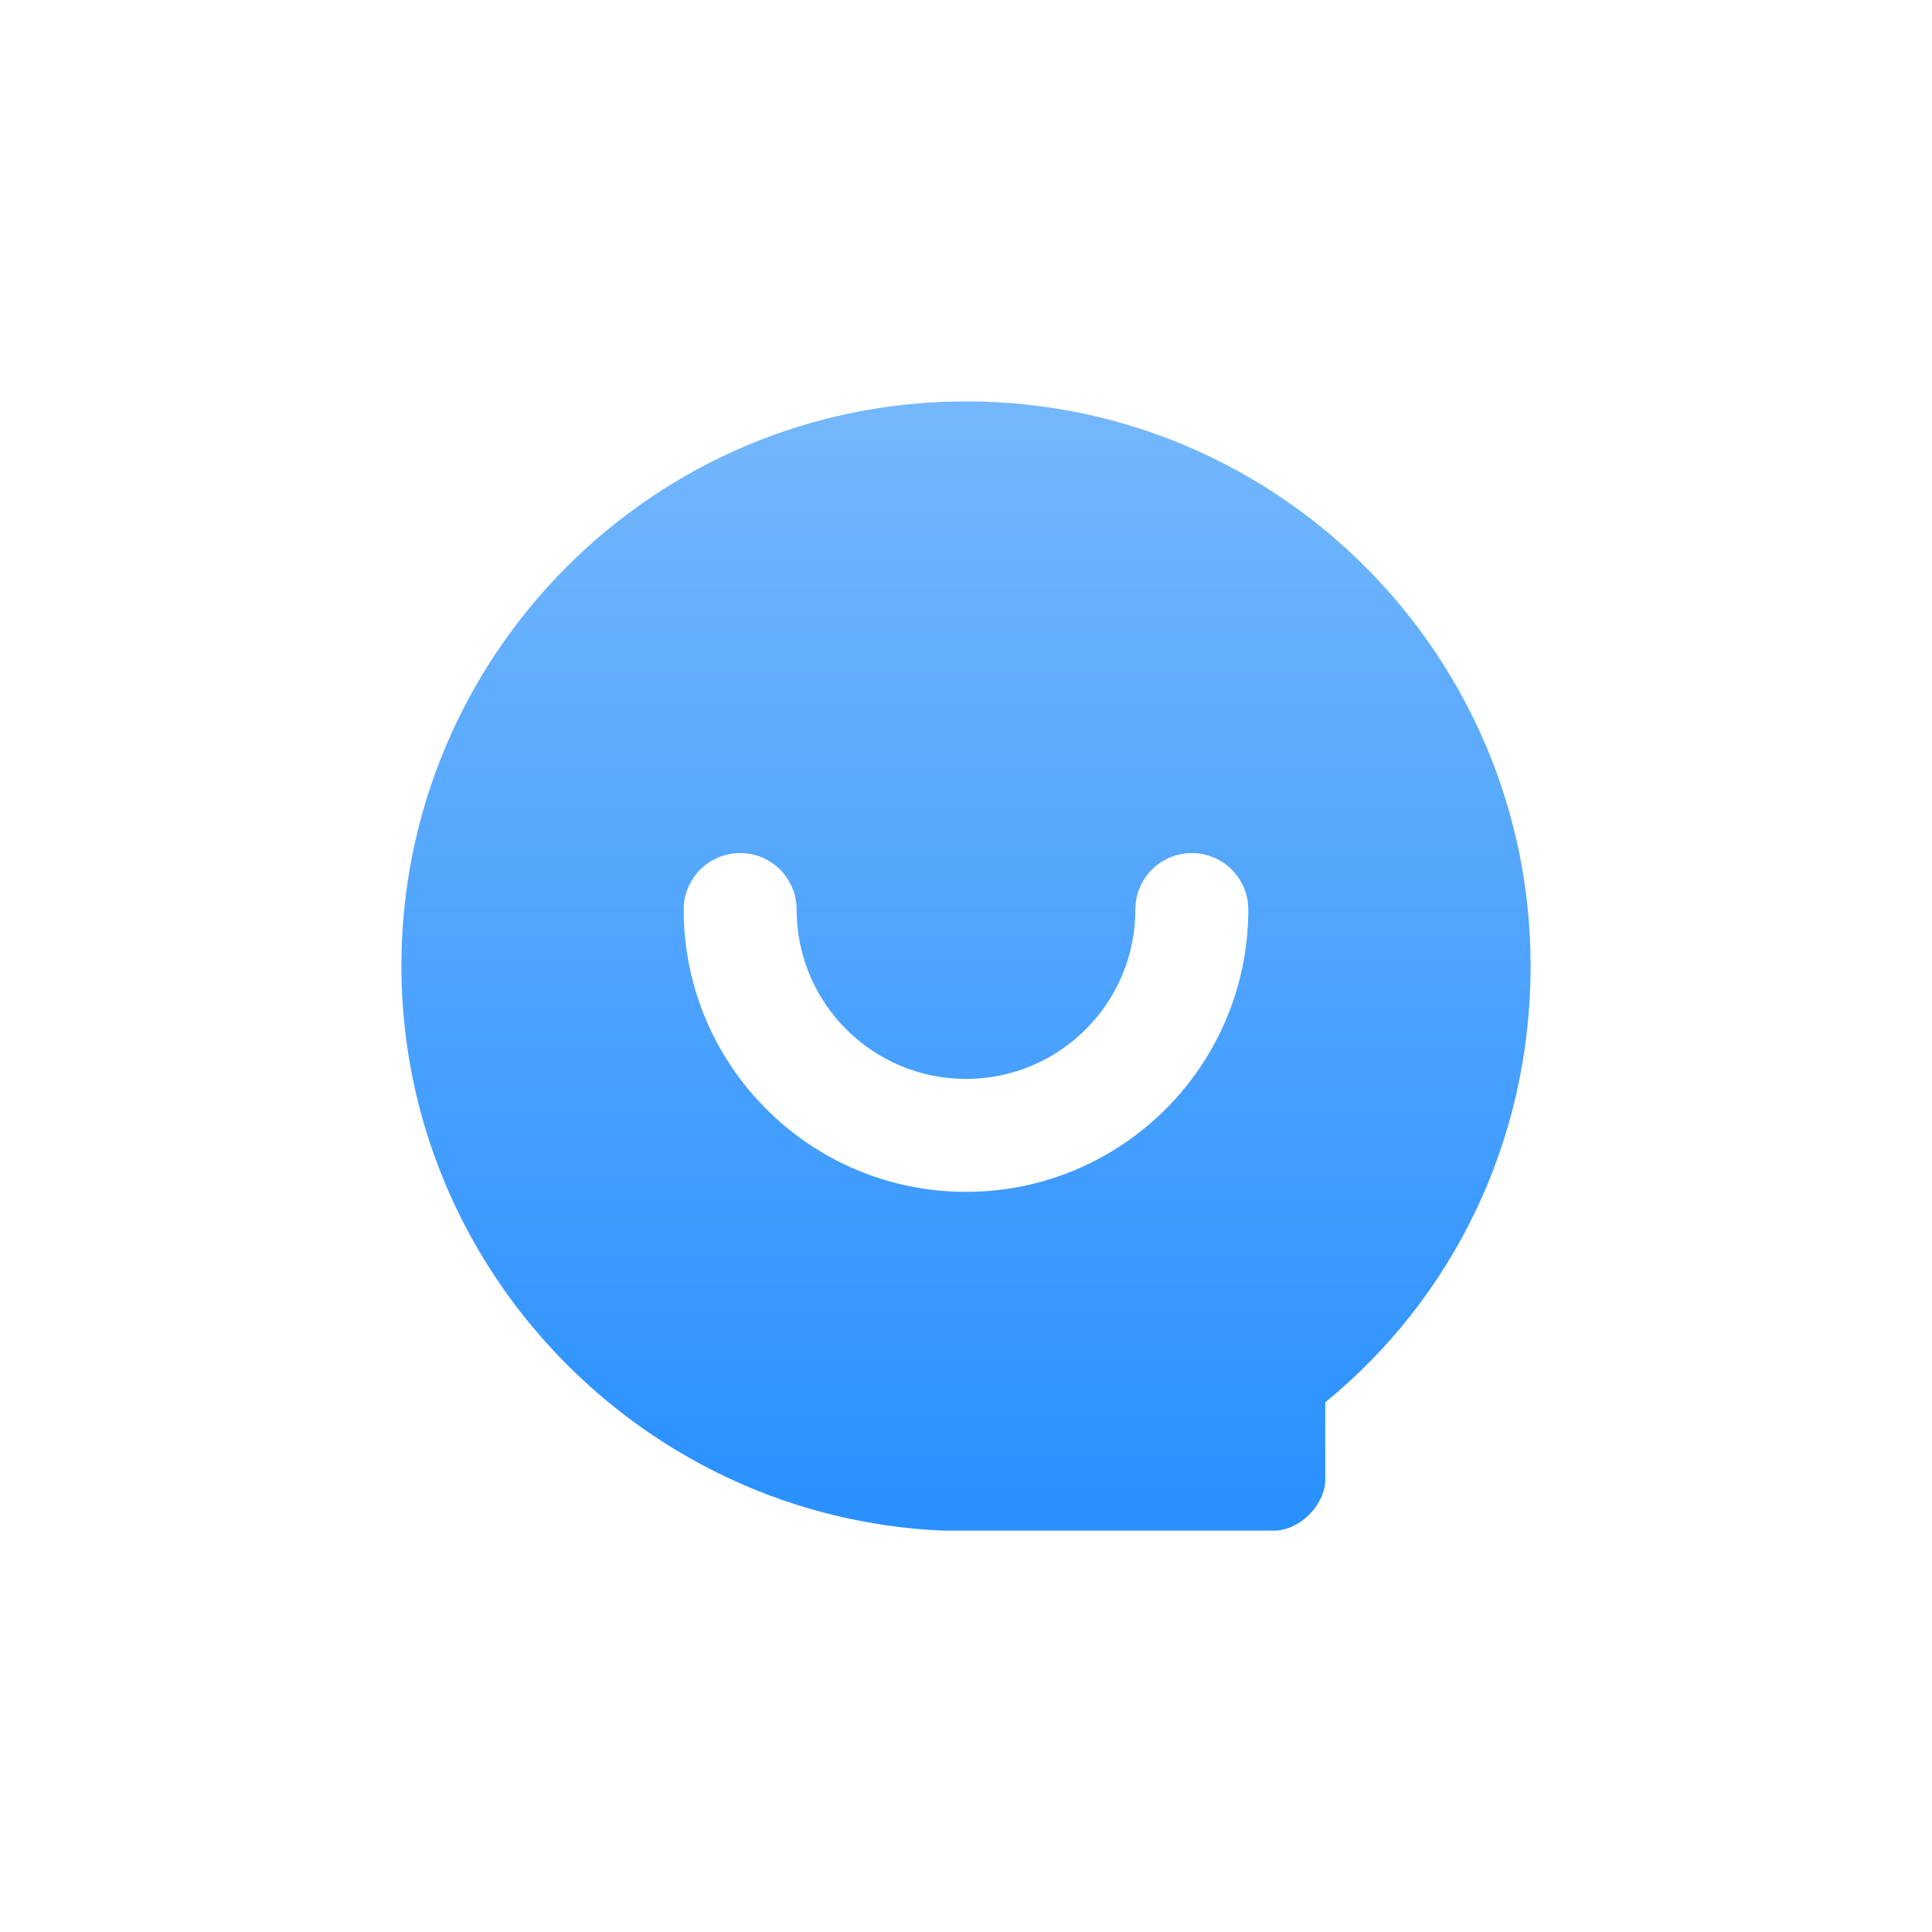 <?xml version="1.0" encoding="UTF-8"?>
<svg width="512px" height="512px" viewBox="0 0 512 512" version="1.1" xmlns="http://www.w3.org/2000/svg" xmlns:xlink="http://www.w3.org/1999/xlink">
    <title>画板备份 5</title>
    <defs>
        <linearGradient x1="50%" y1="0%" x2="50%" y2="100%" id="linearGradient-1">
            <stop stop-color="#74B7FC" offset="0%"></stop>
            <stop stop-color="#2890FF" offset="100%"></stop>
        </linearGradient>
    </defs>
    <g id="画板备份-5" stroke="none" stroke-width="1" fill="none" fill-rule="evenodd">
        <g id="编组备份-2">
            <rect id="矩形备份" fill="#FFFFFF" x="0" y="0" width="512" height="512"></rect>
            <g id="编组" transform="translate(105.79, 105.79)" fill="url(#linearGradient-1)">
                <path d="M150.21,0.584 C233.184,0.584 299.836,67.916 299.836,150.21 C299.836,197.138 278.752,238.625 245.426,265.83 L245.426,286.233 C245.426,293.035 238.625,299.836 231.824,299.836 L144.089,299.836 C64.515,296.435 0.584,230.464 0.584,150.21 C0.584,67.916 67.236,0.584 150.21,0.584 L150.21,0.584 Z M210.06,120.285 C201.879,120.285 195.232,126.851 195.099,135 L195.097,135.248 C195.097,160.038 175,180.135 150.21,180.135 C125.419,180.135 105.322,160.038 105.322,135.248 L105.32,135 C105.188,126.851 98.54,120.285 90.36,120.285 C82.096,120.285 75.397,126.984 75.397,135.247 C75.397,135.336 75.397,135.423 75.397,135.512 C75.54,176.708 108.98,210.06 150.21,210.06 C191.528,210.06 225.023,176.565 225.023,135.248 L225.021,135 C224.889,126.851 218.241,120.285 210.06,120.285 L210.06,120.285 Z" id="形状"></path>
            </g>
        </g>
    </g>
</svg>